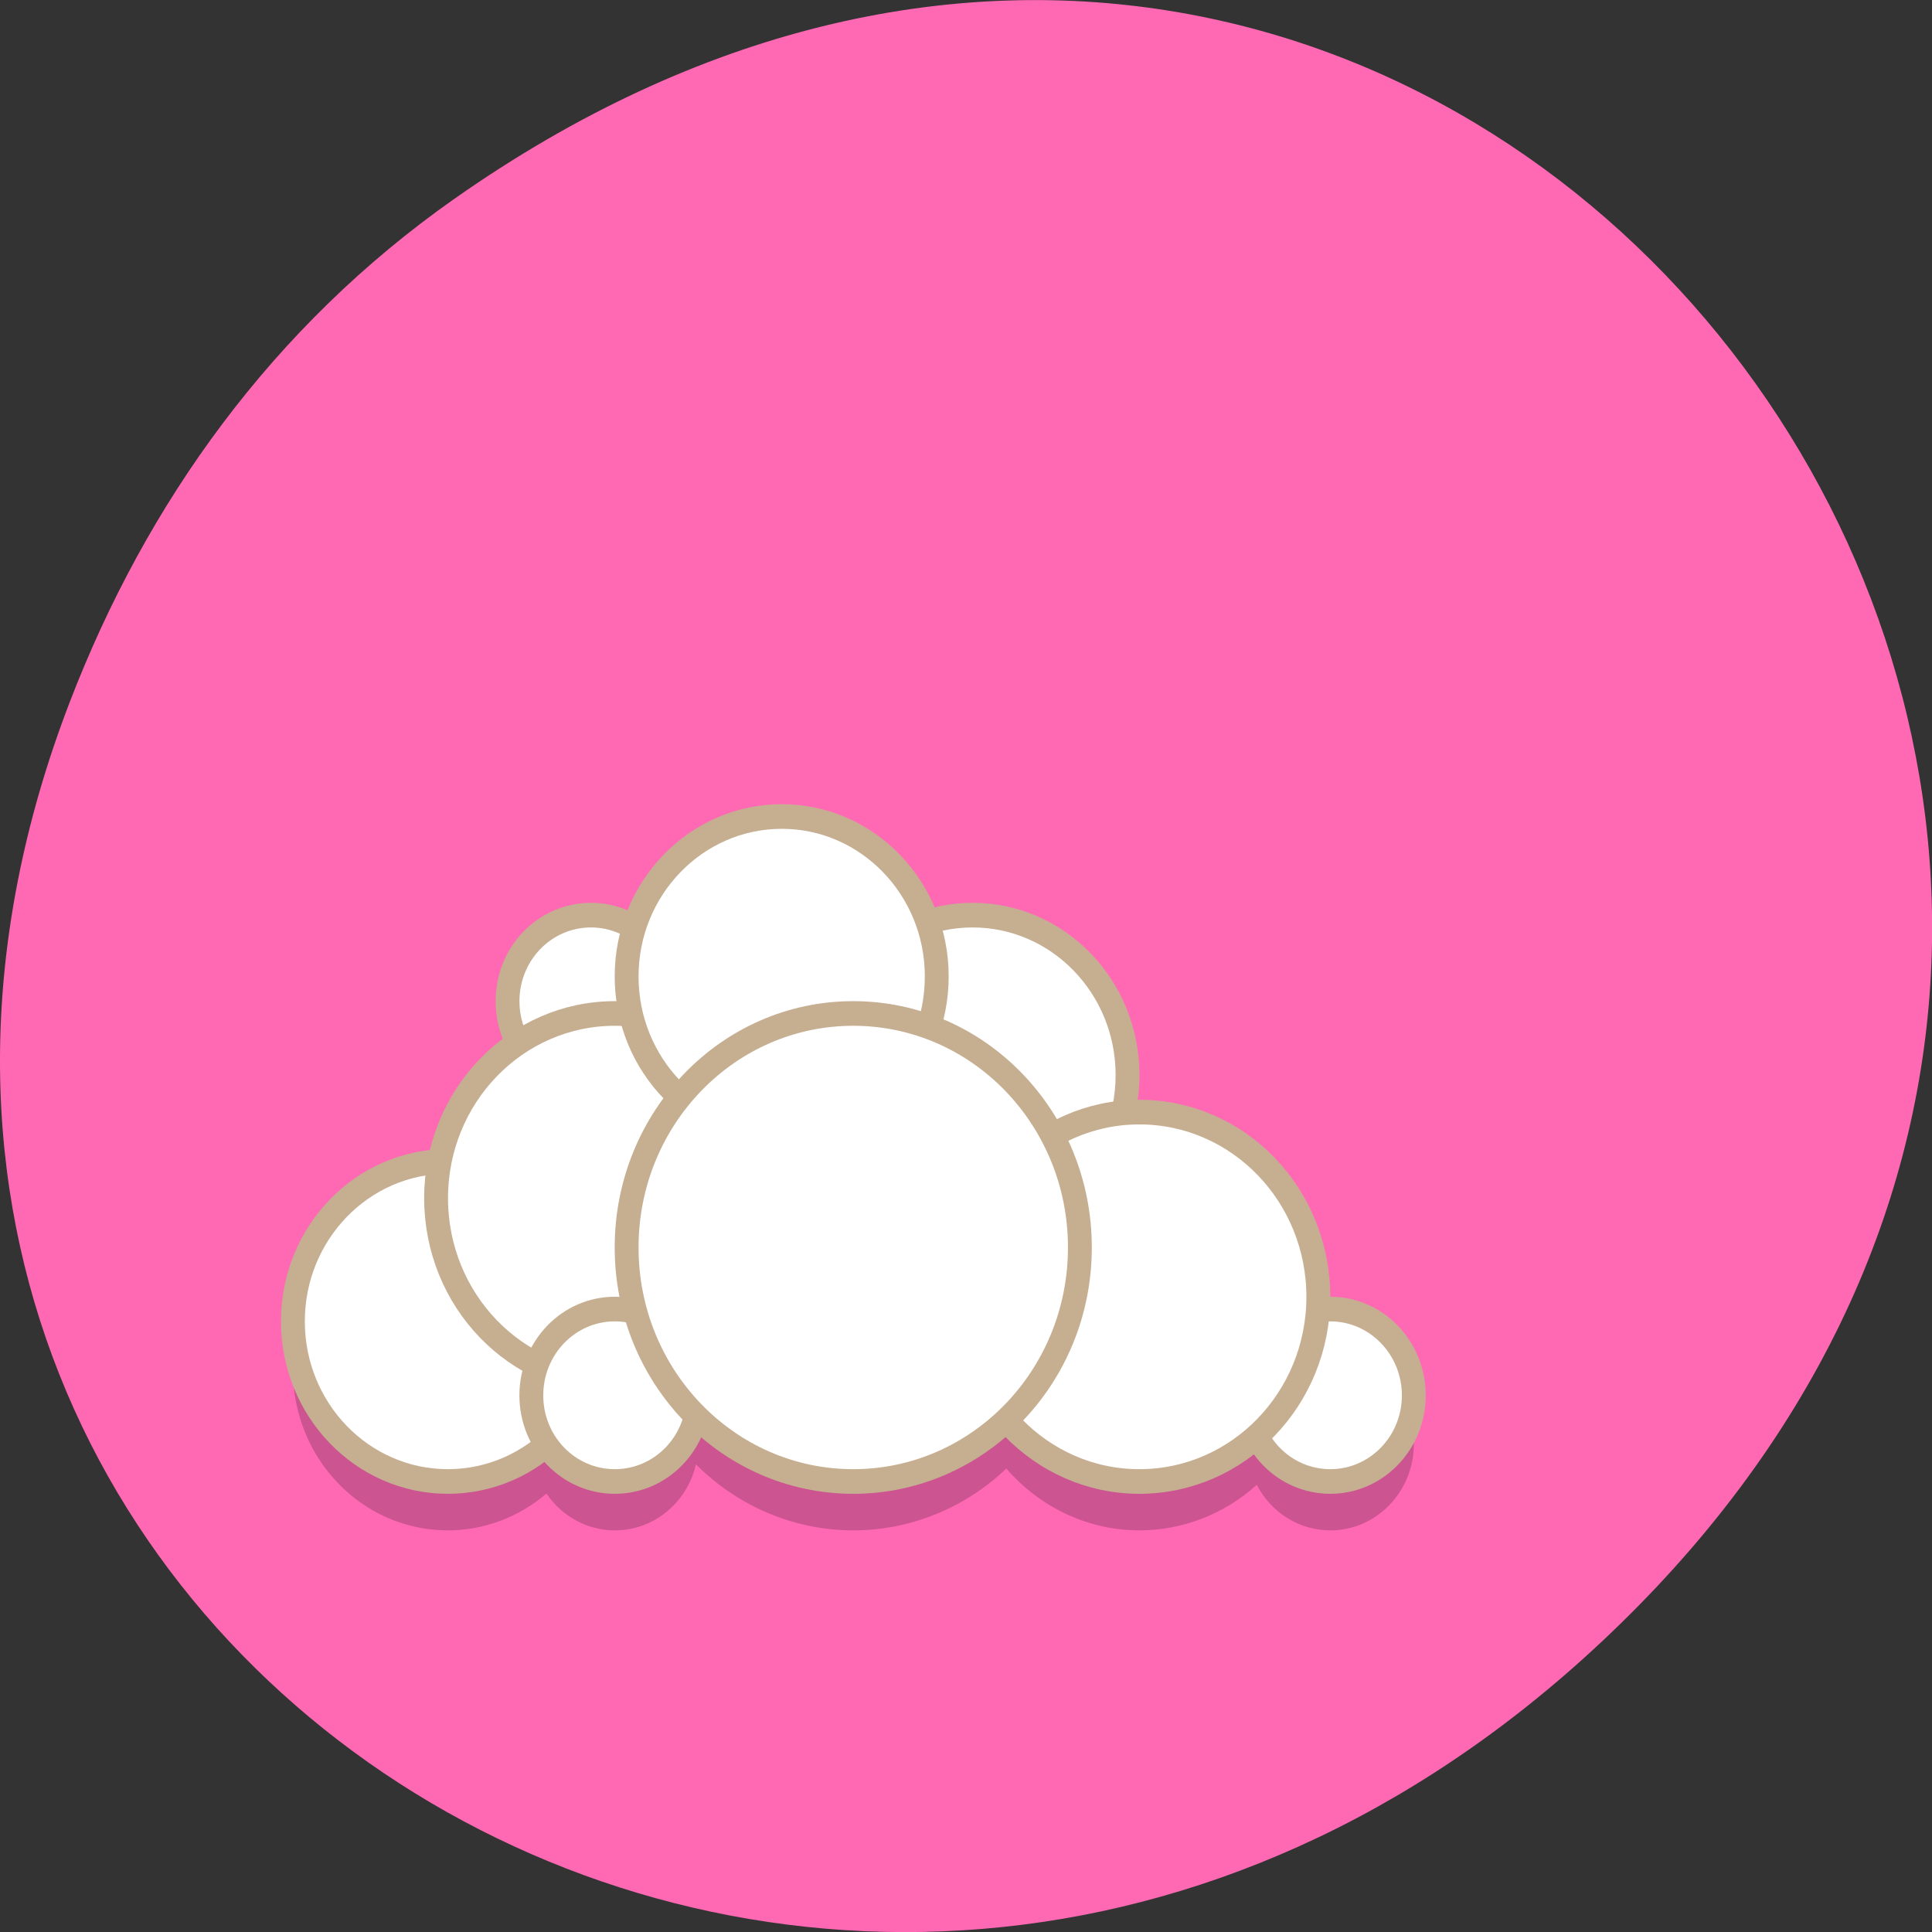 
<svg xmlns="http://www.w3.org/2000/svg" xmlns:xlink="http://www.w3.org/1999/xlink" width="32px" height="32px" viewBox="0 0 32 32" version="1.1">
<rect x="0" y="0" width="32" height="32" fill="#333333" stroke="none"/>
<g id="surface1">
<path style=" stroke:none;fill-rule:nonzero;fill:rgb(100%,41.176%,70.588%);fill-opacity:1;" d="M 7.52 3.297 C 23.887 -8.207 40.473 13.043 27.137 26.598 C 14.57 39.367 -4.949 27.527 1.152 11.637 C 2.426 8.32 4.516 5.41 7.52 3.297 Z M 7.52 3.297 "/>
<path style=" stroke:none;fill-rule:nonzero;fill:rgb(0%,0%,0%);fill-opacity:0.2;" d="M 12.949 14.332 C 11.832 14.332 10.848 15.078 10.504 16.176 C 10.289 16.039 10.043 15.965 9.789 15.965 C 9.023 15.965 8.406 16.605 8.406 17.395 C 8.406 17.637 8.465 17.875 8.582 18.086 C 7.906 18.535 7.438 19.242 7.277 20.051 C 5.918 20.129 4.852 21.289 4.852 22.695 C 4.852 24.16 6 25.348 7.418 25.348 C 8.016 25.348 8.594 25.129 9.051 24.738 C 9.309 25.117 9.73 25.348 10.184 25.348 C 10.824 25.348 11.379 24.895 11.527 24.254 C 12.223 24.953 13.16 25.348 14.133 25.348 C 15.074 25.348 15.98 24.98 16.668 24.324 C 17.23 24.973 18.031 25.348 18.871 25.348 C 19.59 25.348 20.277 25.078 20.816 24.594 C 21.059 25.059 21.523 25.348 22.035 25.348 C 22.797 25.348 23.418 24.707 23.418 23.918 C 23.418 23.133 22.797 22.492 22.035 22.492 C 21.965 22.492 21.895 22.496 21.824 22.508 C 21.832 22.434 21.836 22.363 21.836 22.289 C 21.836 20.598 20.512 19.23 18.871 19.23 C 18.781 19.23 18.691 19.238 18.598 19.246 C 18.648 19.039 18.676 18.828 18.676 18.617 C 18.676 17.152 17.527 15.965 16.109 15.965 C 15.855 15.965 15.602 16.008 15.359 16.082 C 14.992 15.035 14.027 14.336 12.949 14.332 Z M 12.949 14.332 "/>
<path style="fill-rule:nonzero;fill:rgb(100%,100%,100%);fill-opacity:1;stroke-width:0.5;stroke-linecap:round;stroke-linejoin:round;stroke:rgb(77.647%,68.235%,56.863%);stroke-opacity:1;stroke-miterlimit:4;" d="M 34.75 28.499 C 34.75 30.295 33.296 31.75 31.501 31.75 C 29.706 31.75 28.253 30.295 28.253 28.499 C 28.253 26.708 29.706 25.253 31.501 25.253 C 33.296 25.253 34.75 26.708 34.75 28.499 Z M 34.75 28.499 " transform="matrix(0.79,0,0,0.816,-8.777,-5.449)"/>
<path style="fill-rule:nonzero;fill:rgb(100%,100%,100%);fill-opacity:1;stroke-width:0.5;stroke-linecap:round;stroke-linejoin:round;stroke:rgb(77.647%,68.235%,56.863%);stroke-opacity:1;stroke-miterlimit:4;" d="M 40.752 35.001 C 40.752 35.969 39.966 36.749 39.002 36.749 C 38.033 36.749 37.251 35.969 37.251 35.001 C 37.251 34.034 38.033 33.249 39.002 33.249 C 39.966 33.249 40.752 34.034 40.752 35.001 Z M 40.752 35.001 " transform="matrix(0.79,0,0,0.816,-8.777,-5.449)"/>
<path style="fill-rule:nonzero;fill:rgb(100%,100%,100%);fill-opacity:1;stroke-width:0.5;stroke-linecap:round;stroke-linejoin:round;stroke:rgb(77.647%,68.235%,56.863%);stroke-opacity:1;stroke-miterlimit:4;" d="M 38.75 33 C 38.75 35.068 37.073 36.749 34.997 36.749 C 32.93 36.749 31.249 35.068 31.249 33 C 31.249 30.931 32.93 29.251 34.997 29.251 C 37.073 29.251 38.75 30.931 38.75 33 Z M 38.75 33 " transform="matrix(0.79,0,0,0.816,-8.777,-5.449)"/>
<path style="fill-rule:nonzero;fill:rgb(100%,100%,100%);fill-opacity:1;stroke-width:0.5;stroke-linecap:round;stroke-linejoin:round;stroke:rgb(77.647%,68.235%,56.863%);stroke-opacity:1;stroke-miterlimit:4;" d="M 23.753 33.498 C 23.753 35.293 22.295 36.749 20.5 36.749 C 18.705 36.749 17.251 35.293 17.251 33.498 C 17.251 31.707 18.705 30.251 20.5 30.251 C 22.295 30.251 23.753 31.707 23.753 33.498 Z M 23.753 33.498 " transform="matrix(0.79,0,0,0.816,-8.777,-5.449)"/>
<path style="fill-rule:nonzero;fill:rgb(100%,100%,100%);fill-opacity:1;stroke-width:0.5;stroke-linecap:round;stroke-linejoin:round;stroke:rgb(77.647%,68.235%,56.863%);stroke-opacity:1;stroke-miterlimit:4;" d="M 25.251 27 C 25.251 27.967 24.465 28.748 23.501 28.748 C 22.532 28.748 21.751 27.967 21.751 27 C 21.751 26.033 22.532 25.253 23.501 25.253 C 24.465 25.253 25.251 26.033 25.251 27 Z M 25.251 27 " transform="matrix(0.79,0,0,0.816,-8.777,-5.449)"/>
<path style="fill-rule:nonzero;fill:rgb(100%,100%,100%);fill-opacity:1;stroke-width:0.5;stroke-linecap:round;stroke-linejoin:round;stroke:rgb(77.647%,68.235%,56.863%);stroke-opacity:1;stroke-miterlimit:4;" d="M 27.748 30.998 C 27.748 33.072 26.072 34.752 24 34.752 C 21.929 34.752 20.253 33.072 20.253 30.998 C 20.253 28.93 21.929 27.249 24 27.249 C 26.072 27.249 27.748 28.93 27.748 30.998 Z M 27.748 30.998 " transform="matrix(0.79,0,0,0.816,-8.777,-5.449)"/>
<path style="fill-rule:nonzero;fill:rgb(100%,100%,100%);fill-opacity:1;stroke-width:0.5;stroke-linecap:round;stroke-linejoin:round;stroke:rgb(77.647%,68.235%,56.863%);stroke-opacity:1;stroke-miterlimit:4;" d="M 25.751 35.001 C 25.751 35.969 24.97 36.749 24 36.749 C 23.031 36.749 22.25 35.969 22.25 35.001 C 22.25 34.034 23.031 33.249 24 33.249 C 24.97 33.249 25.751 34.034 25.751 35.001 Z M 25.751 35.001 " transform="matrix(0.79,0,0,0.816,-8.777,-5.449)"/>
<path style="fill-rule:nonzero;fill:rgb(100%,100%,100%);fill-opacity:1;stroke-width:0.5;stroke-linecap:round;stroke-linejoin:round;stroke:rgb(77.647%,68.235%,56.863%);stroke-opacity:1;stroke-miterlimit:4;" d="M 30.75 26.497 C 30.75 28.298 29.296 29.749 27.501 29.749 C 25.706 29.749 24.248 28.298 24.248 26.497 C 24.248 24.707 25.706 23.251 27.501 23.251 C 29.296 23.251 30.75 24.707 30.75 26.497 Z M 30.75 26.497 " transform="matrix(0.79,0,0,0.816,-8.777,-5.449)"/>
<path style="fill-rule:nonzero;fill:rgb(100%,100%,100%);fill-opacity:1;stroke-width:0.5;stroke-linecap:round;stroke-linejoin:round;stroke:rgb(77.647%,68.235%,56.863%);stroke-opacity:1;stroke-miterlimit:4;" d="M 33.751 31.999 C 33.751 34.623 31.625 36.749 28.999 36.749 C 26.374 36.749 24.248 34.623 24.248 31.999 C 24.248 29.375 26.374 27.249 28.999 27.249 C 31.625 27.249 33.751 29.375 33.751 31.999 Z M 33.751 31.999 " transform="matrix(0.79,0,0,0.816,-8.777,-5.449)"/>
</g>
</svg>
